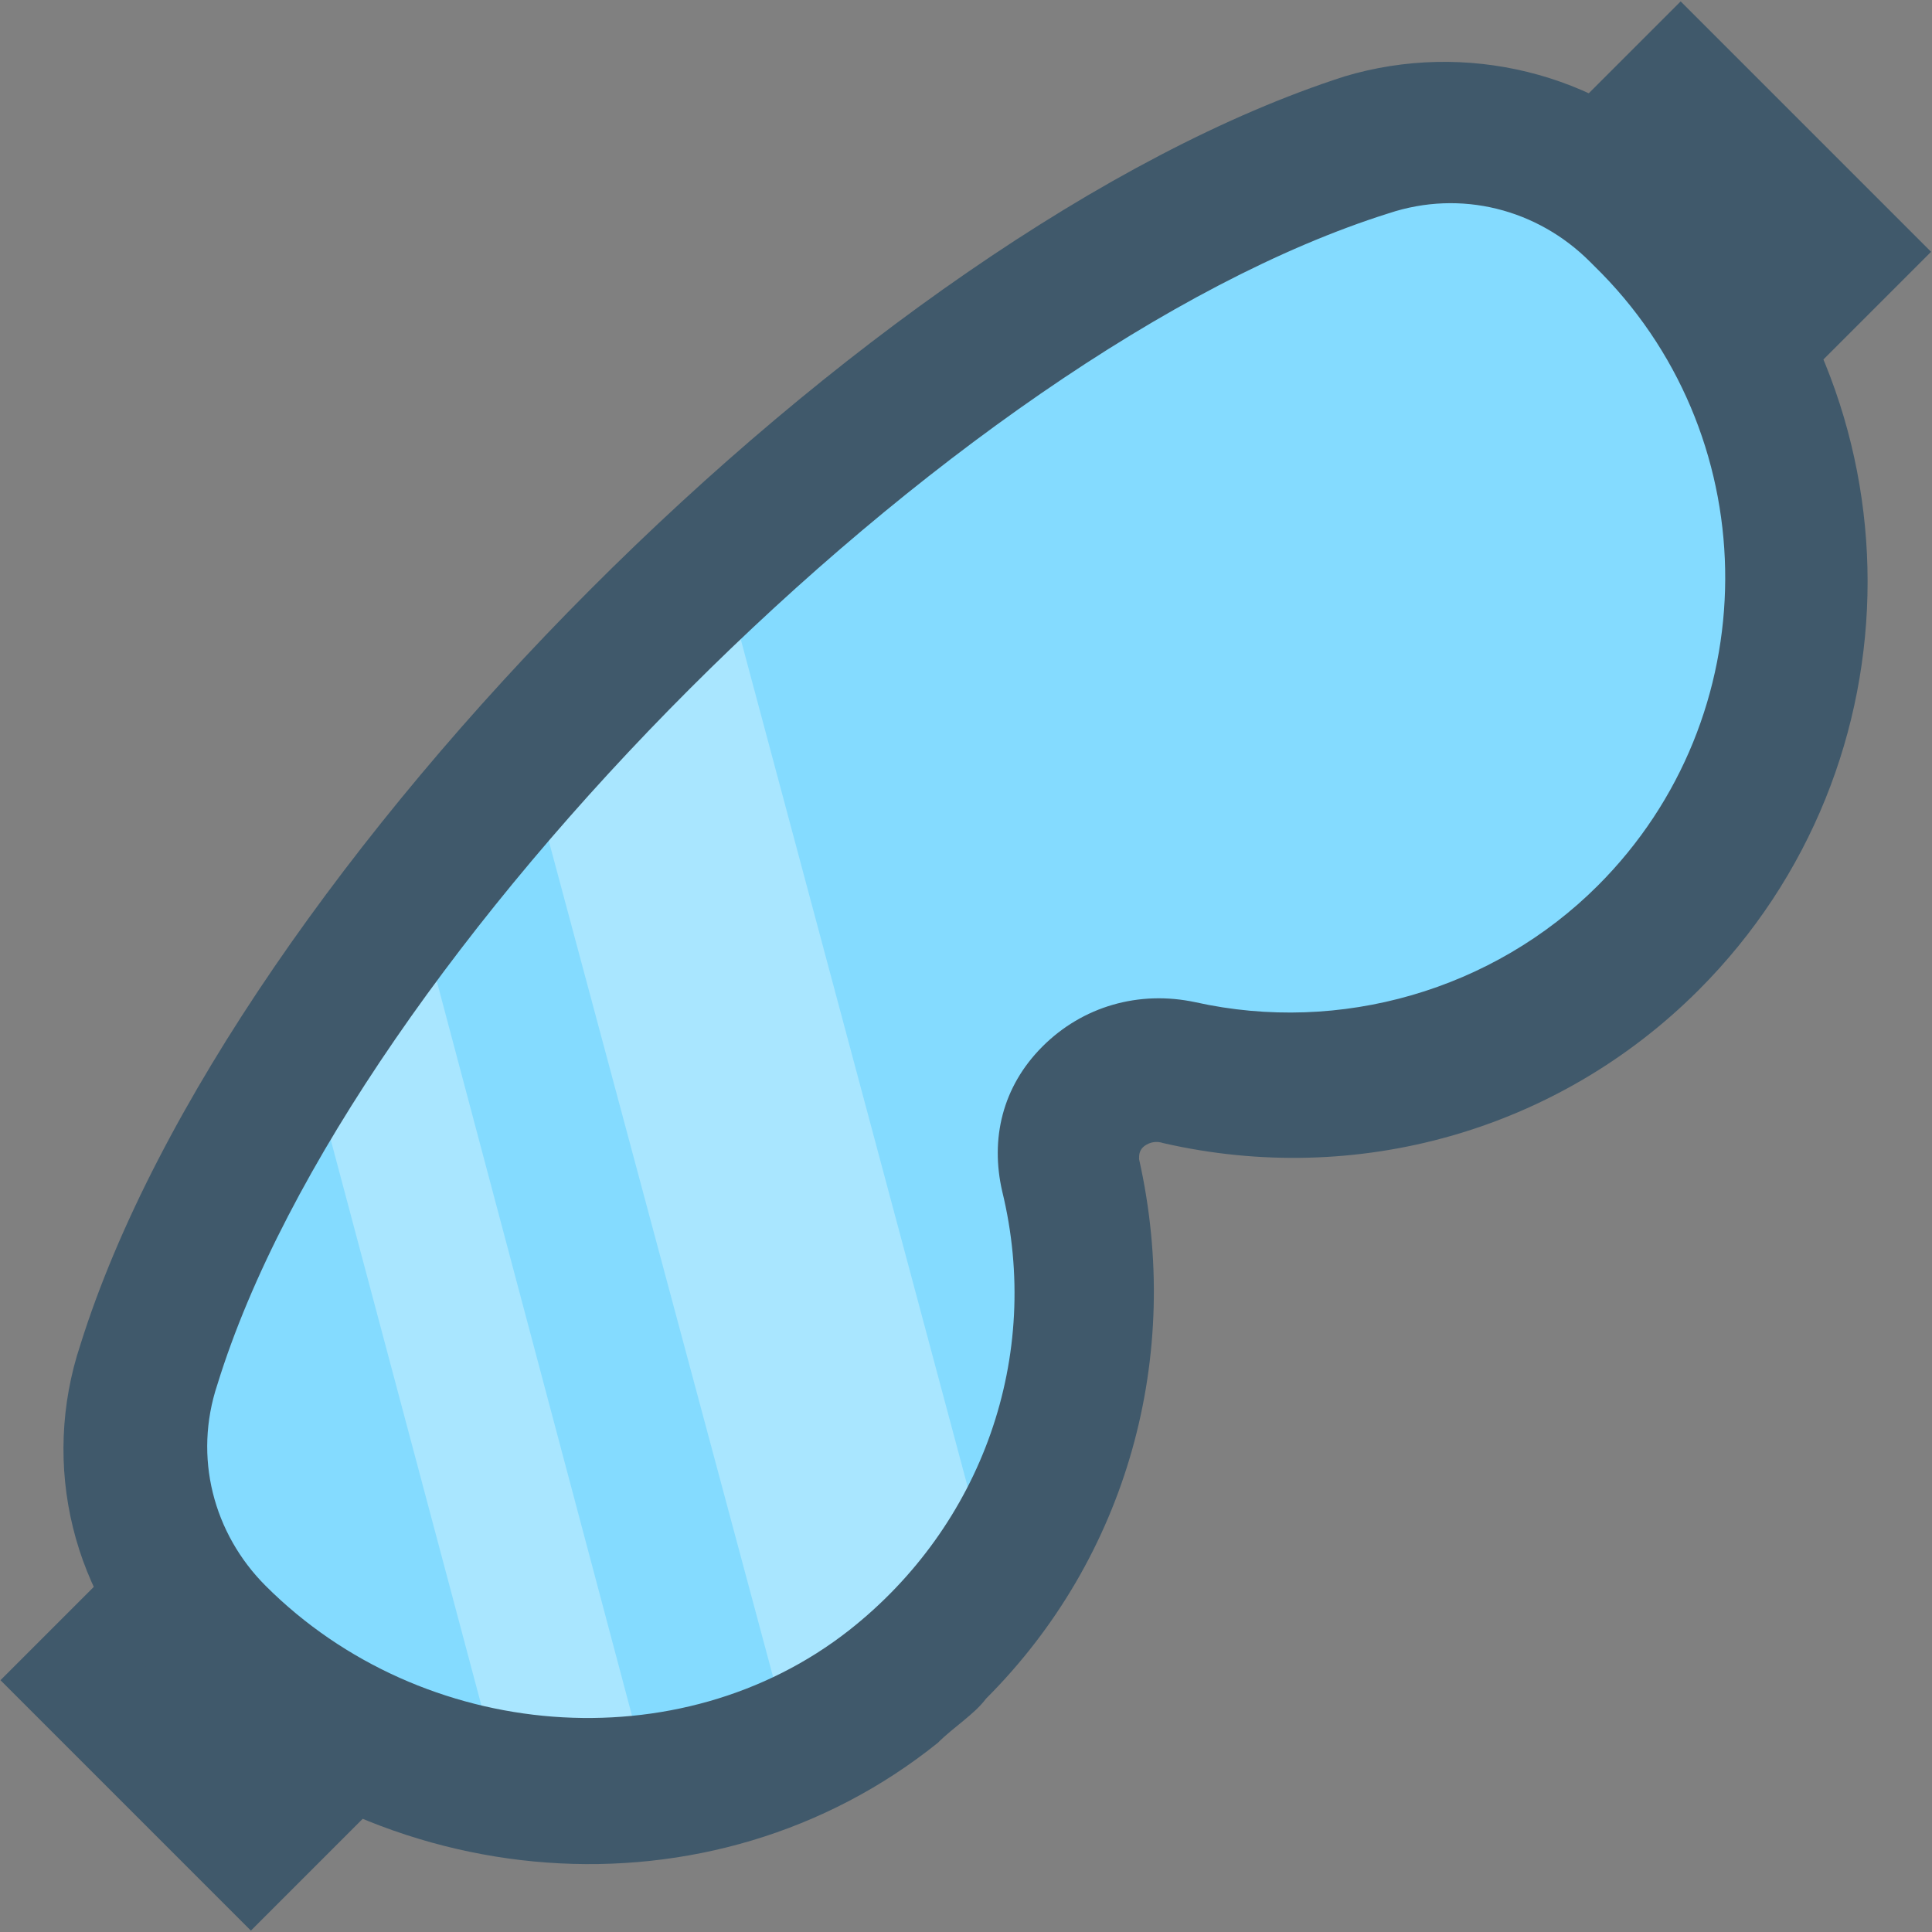 <?xml version="1.0" encoding="utf-8"?>
<!-- Generator: Adobe Illustrator 18.0.0, SVG Export Plug-In . SVG Version: 6.00 Build 0)  -->
<!DOCTYPE svg PUBLIC "-//W3C//DTD SVG 1.1//EN" "http://www.w3.org/Graphics/SVG/1.1/DTD/svg11.dtd">
<svg version="1.1" id="Layer_1" xmlns="http://www.w3.org/2000/svg" xmlns:xlink="http://www.w3.org/1999/xlink" x="0px" y="0px"
	 viewBox="0 0 48 48" enable-background="new 0 0 48 48" xml:space="preserve">
<rect x="0" y="0" width="48" height="48" fill="#808080" stroke="none"/>
<g>
	<g>
		<g>
			<g>
				
					<rect x="2.2" y="38.2" transform="matrix(0.707 -0.707 0.707 0.707 -28.551 16.292)" fill="#40596B" width="6.4" height="8.8"/>
			</g>
		</g>
		<g>
			<g>
				
					<rect x="39.4" y="1" transform="matrix(0.707 -0.707 0.707 0.707 8.668 31.708)" fill="#40596B" width="6.4" height="8.8"/>
			</g>
		</g>
	</g>
	<path fill="#84DBFF" d="M40.9,5.6l-0.3-0.3c-1.8-1.8-4.4-2.4-6.7-1.6C22.7,7.2,7.2,22.7,3.6,33.9c-0.7,2.4-0.1,5,1.6,6.7
		c4.5,4.5,11.9,5.3,16.9,1.3c4-3.2,5.5-8.2,4.4-12.7c-0.4-1.6,1.1-3,2.7-2.6c4.1,0.9,8.5-0.2,11.7-3.3C45.8,18.4,45.8,10.5,40.9,5.6
		z"/>
	<path opacity="0.3" fill="#FFFFFF" d="M7.6,26l4.9,18.4c1.2,0.2,2.5,0.2,3.7,0.1l-5.9-22.2C9.3,23.5,8.4,24.8,7.6,26z"/>
	<path opacity="0.3" fill="#FFFFFF" d="M13.1,18.9l6.6,24.6c0.9-0.4,1.7-0.9,2.5-1.5c1-0.8,1.8-1.7,2.5-2.6L17.9,14
		C16.2,15.5,14.6,17.2,13.1,18.9z"/>
	<path fill="#40596B" d="M42.2,4.3L41.9,4c-2.2-2.2-5.5-3-8.5-2.1l0,0C21.6,5.7,5.7,21.6,2,33.4c-1,3-0.2,6.3,2.1,8.5
		c5.3,5.3,13.6,5.9,19.2,1.4c0.4-0.4,0.9-0.7,1.2-1.1c3.5-3.5,4.9-8.5,3.8-13.4c0-0.1,0-0.2,0.1-0.3l0,0c0,0,0.2-0.2,0.5-0.1
		c4.8,1.1,9.8-0.3,13.3-3.8C47.8,19,47.8,9.9,42.2,4.3z M39.7,22c-2.6,2.6-6.4,3.7-10,2.9c-1.4-0.3-2.8,0.1-3.8,1.1c0,0,0,0,0,0
		c-1,1-1.3,2.3-1,3.6c1,4.1-0.5,8.3-3.8,10.9c-4.2,3.3-10.6,2.8-14.5-1.1c-1.3-1.3-1.8-3.2-1.2-5C8.7,23.7,23.7,8.7,34.5,5.3
		c1.8-0.6,3.7-0.1,5,1.2l0.3,0.3C43.9,11,43.9,17.8,39.7,22z"/>
</g>
</svg>
